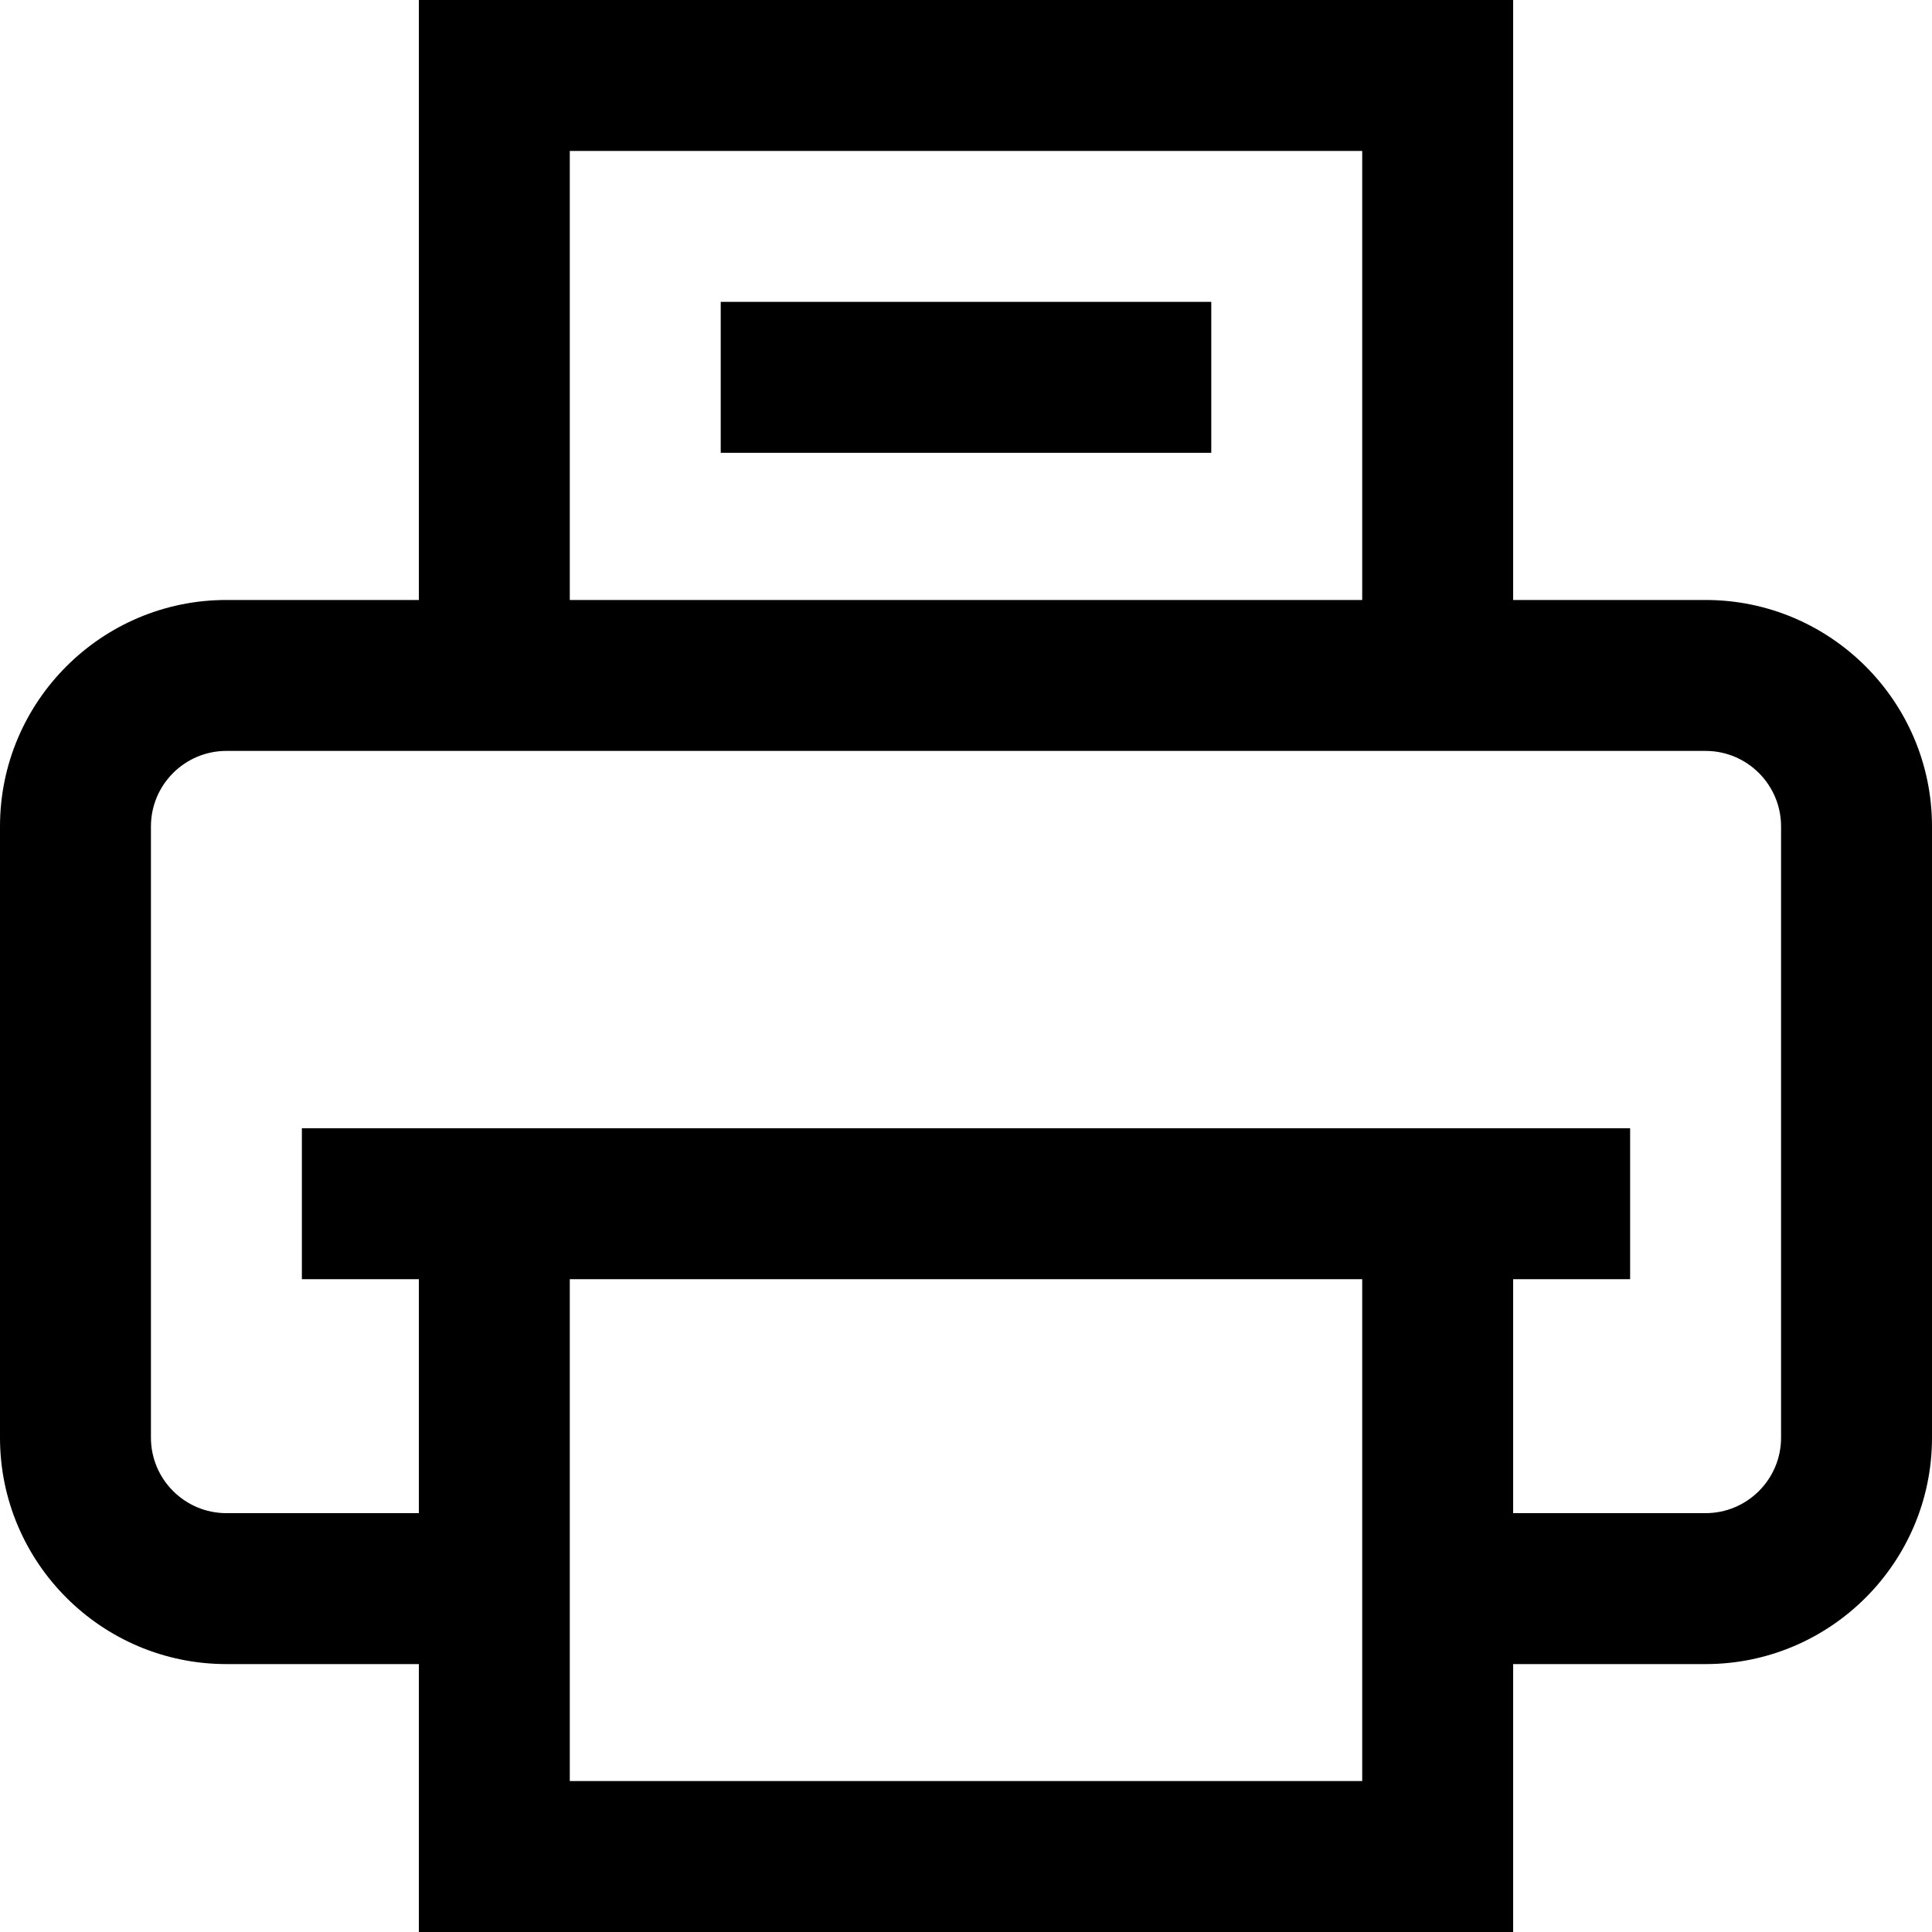 <svg height="512pt" viewBox="0 0 512 512" width="512pt" xmlns="http://www.w3.org/2000/svg"><path d="m452 159h-51v-159h-290v159h-51c-33.086 0-60 26.914-60 60v162c0 33.086 26.914 60 60 60h51v71h290v-71h51c33.086 0 60-26.914 60-60v-162c0-33.086-26.914-60-60-60zm-301-119h210v119h-210zm0 432v-133h210v133zm321-91c0 11.027-8.973 20-20 20h-51v-62h31v-40h-352v40h31v62h-51c-11.027 0-20-8.973-20-20v-162c0-11.027 8.973-20 20-20h392c11.027 0 20 8.973 20 20zm-151-301v40h-130v-40zm0 0"/></svg>
